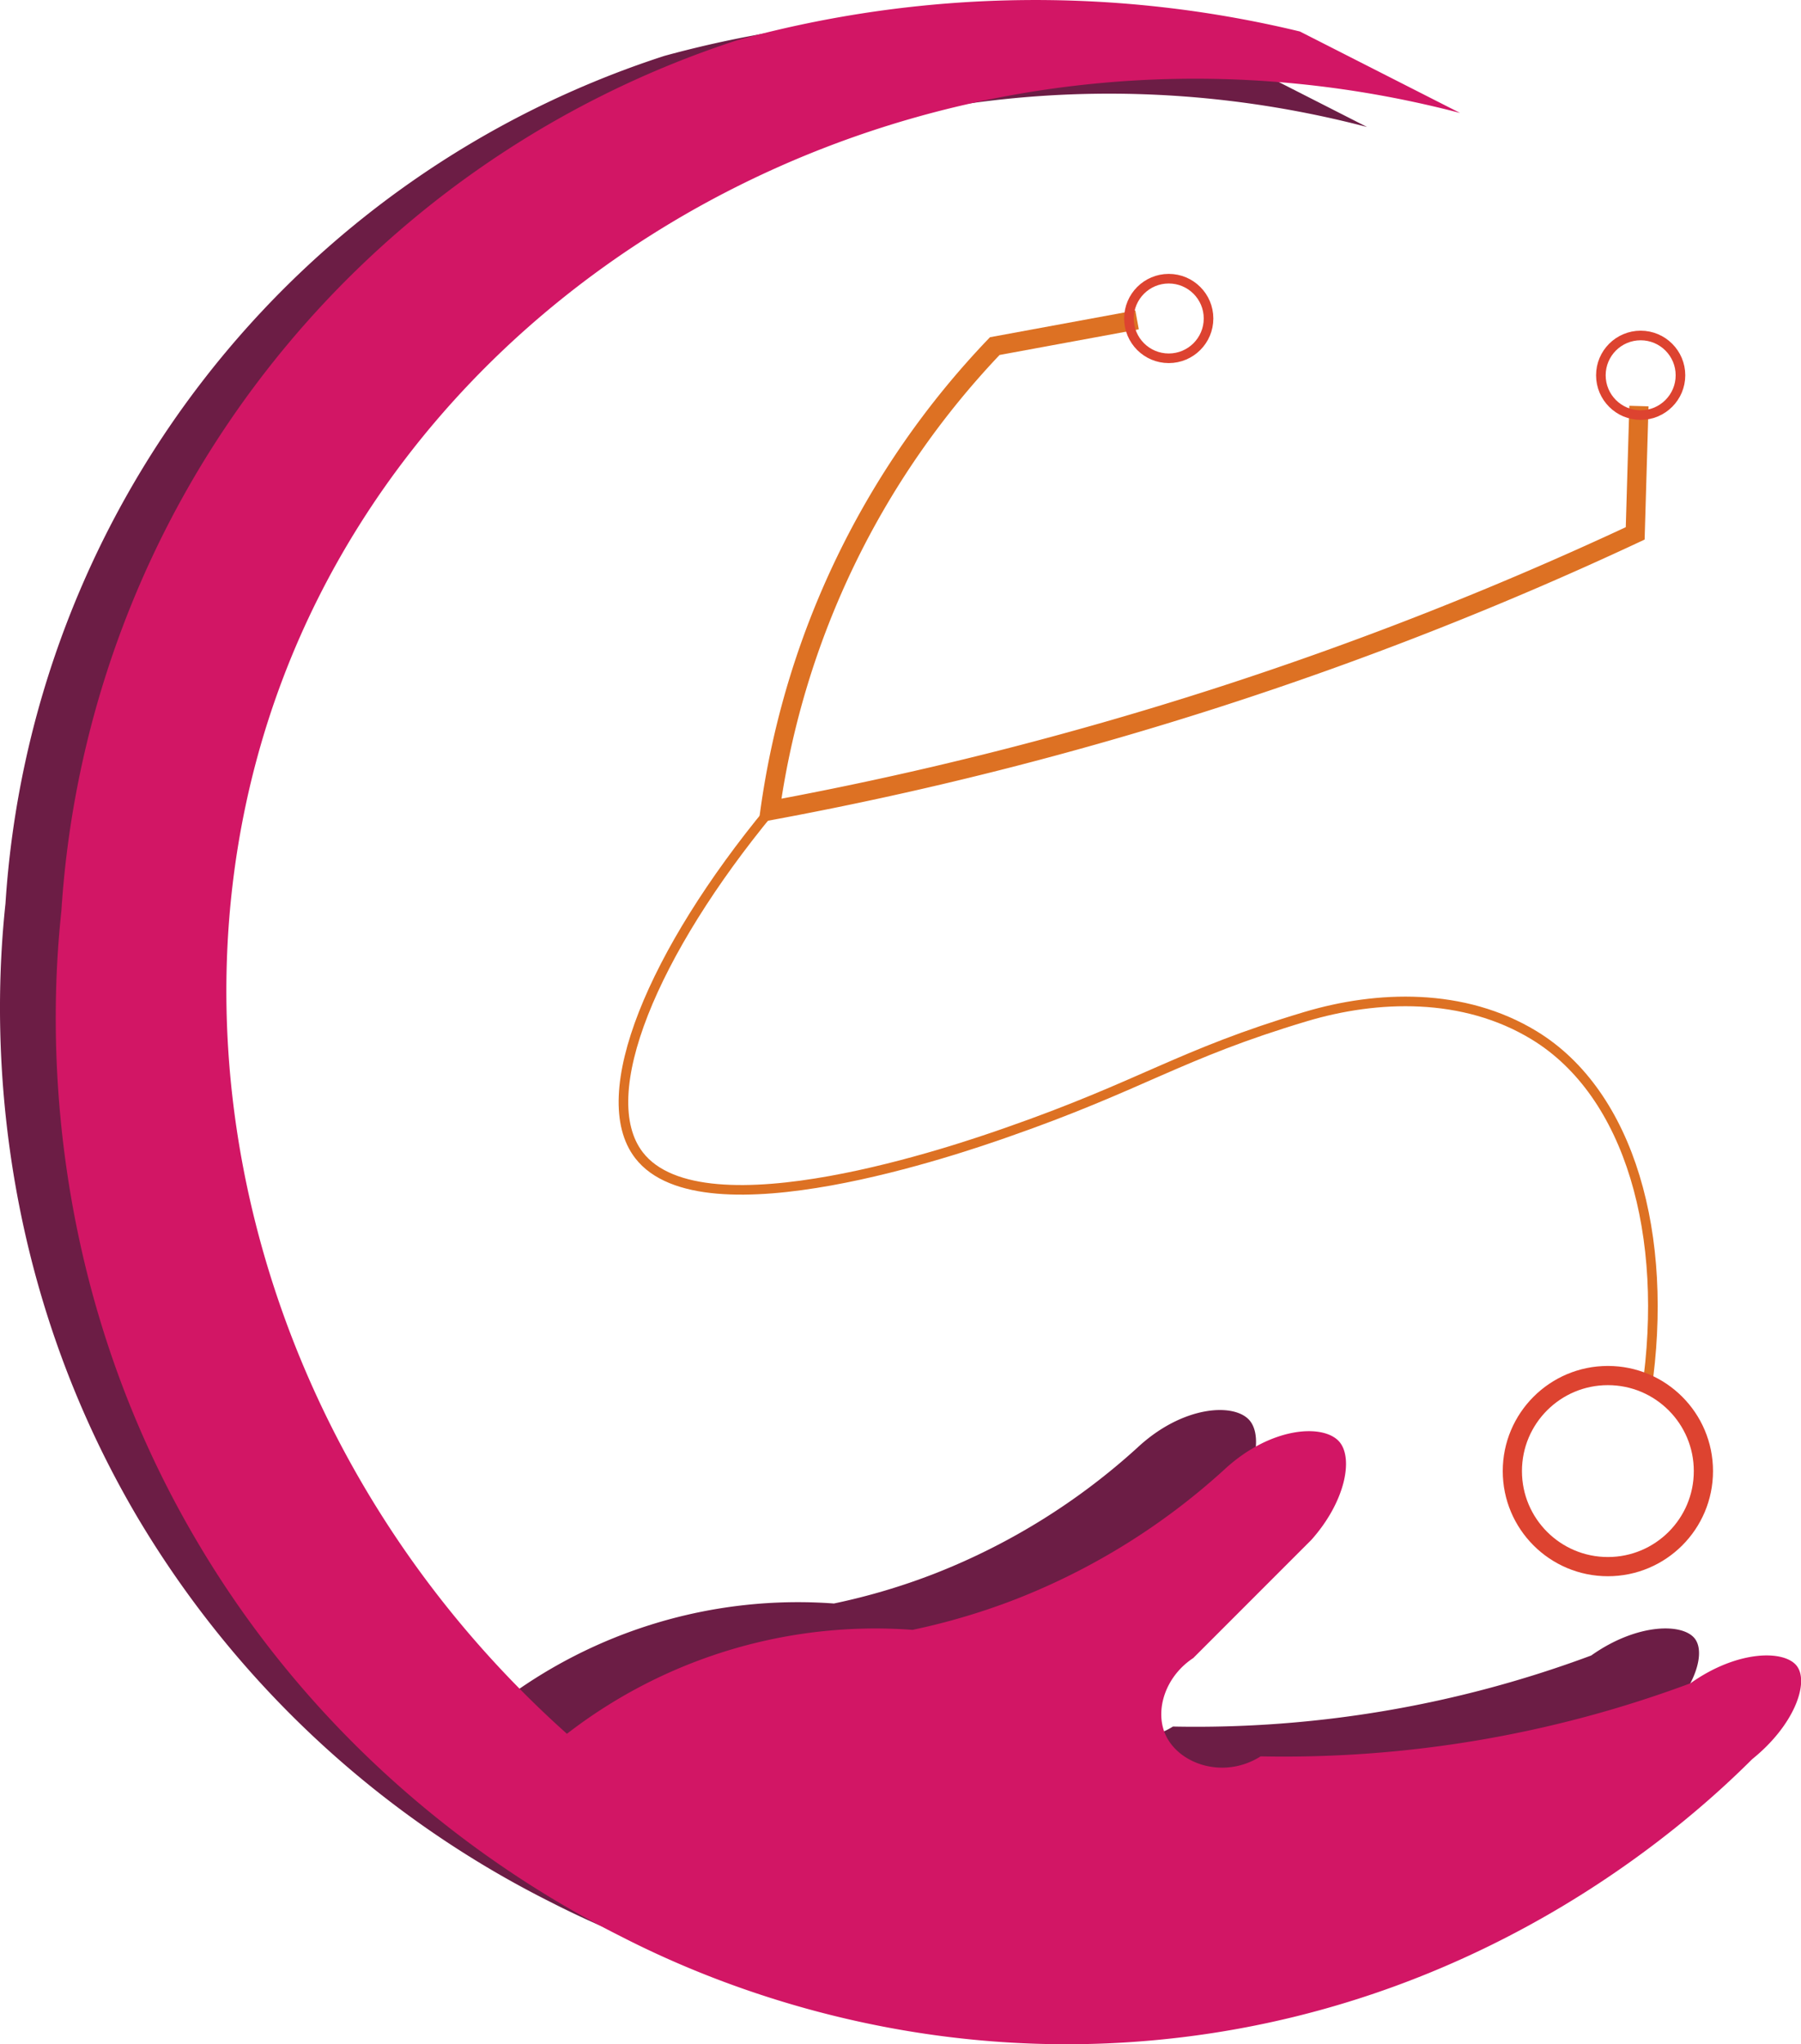 <svg xmlns="http://www.w3.org/2000/svg" viewBox="0 0 375.18 425.81"><defs><style>.cls-1{fill:#6c1d45;}.cls-2,.cls-3,.cls-4,.cls-5{fill:none;stroke-miterlimit:10;}.cls-2,.cls-3{stroke:#dd7123;}.cls-2,.cls-4{stroke-width:4px;}.cls-3,.cls-5{stroke-width:2px;}.cls-4,.cls-5{stroke:#dd4330;}.cls-6{fill:#d21665;}</style></defs><title>logo-</title><g id="Layer_2" data-name="Layer 2"><g id="Layer_2-2" data-name="Layer 2"><path class="cls-1" d="M284.78,26.45C182.64-.25,79.72,52.68,46.14,140.93c-27.48,72.19-4.87,158.32,57.52,214.15A102.31,102.31,0,0,1,173.72,334a132.75,132.75,0,0,0,21.07-6.26,136.75,136.75,0,0,0,42.15-26.2c9.41-8.78,20.14-9.4,23.35-5.7,2.93,3.39,1.19,12.24-5.7,19.94q-12,12-23.92,23.92c-5.65,3.73-7.78,10.5-5.69,15.38,2.6,6.1,11.82,9.32,19.36,4.55a236,236,0,0,0,87.14-14.8c9.6-6.8,19.23-6.79,21.65-3.42s-.59,11.92-9.12,18.79c-12,12-51.89,48.66-115.62,56.39-55.6,6.75-98-12.36-113.91-20.51a209.08,209.08,0,0,1-86-80.3C-4.16,260.25-.79,206.34,1.14,188.2A199,199,0,0,1,138.41,11.64,228.39,228.39,0,0,1,252.32,9.93Z"/><path class="cls-2" d="M236.87,66.63l-29.64,5.46a175,175,0,0,0-46.82,96.75,745.85,745.85,0,0,0,92.85-23.41,744.63,744.63,0,0,0,87.38-34.33l.78-26.52"/><path class="cls-3" d="M160.41,168.84c-24.3,29.45-36.92,59.3-27.3,71.78,13.34,17.31,67.44-1.54,76.46-4.69C238.1,226,245.65,219.62,272,211.75c14.86-4.44,32.85-5.08,47.59,3.9,20,12.18,28.19,41.79,23.41,74.12"/><circle class="cls-4" cx="334.95" cy="306.42" r="19.9"/><circle class="cls-5" cx="243.47" cy="66.34" r="8.29"/><circle class="cls-5" cx="341.78" cy="78.17" r="8.29"/><path class="cls-6" d="M304.16,23.53C199.23-3.91,93.49,50.48,59,141.14c-28.23,74.17-5,162.66,59.1,220a105.11,105.11,0,0,1,72-21.65,137.94,137.94,0,0,0,21.65-6.44A140.24,140.24,0,0,0,255,306.15c9.67-9,20.69-9.65,24-5.85,3,3.48,1.23,12.57-5.85,20.48l-24.57,24.58c-5.81,3.83-8,10.78-5.86,15.8,2.68,6.27,12.15,9.57,19.9,4.68a242.52,242.52,0,0,0,89.53-15.22c9.86-7,19.75-7,22.23-3.51s-.6,12.25-9.36,19.31c-12.34,12.29-53.32,50-118.78,57.93-57.13,6.93-100.73-12.7-117-21.06-17.37-8.73-59-32.55-88.36-82.51-33.54-57-30.08-112.43-28.09-131.07a204.4,204.4,0,0,1,141-181.4,234.82,234.82,0,0,1,117-1.75Z"/></g></g></svg>